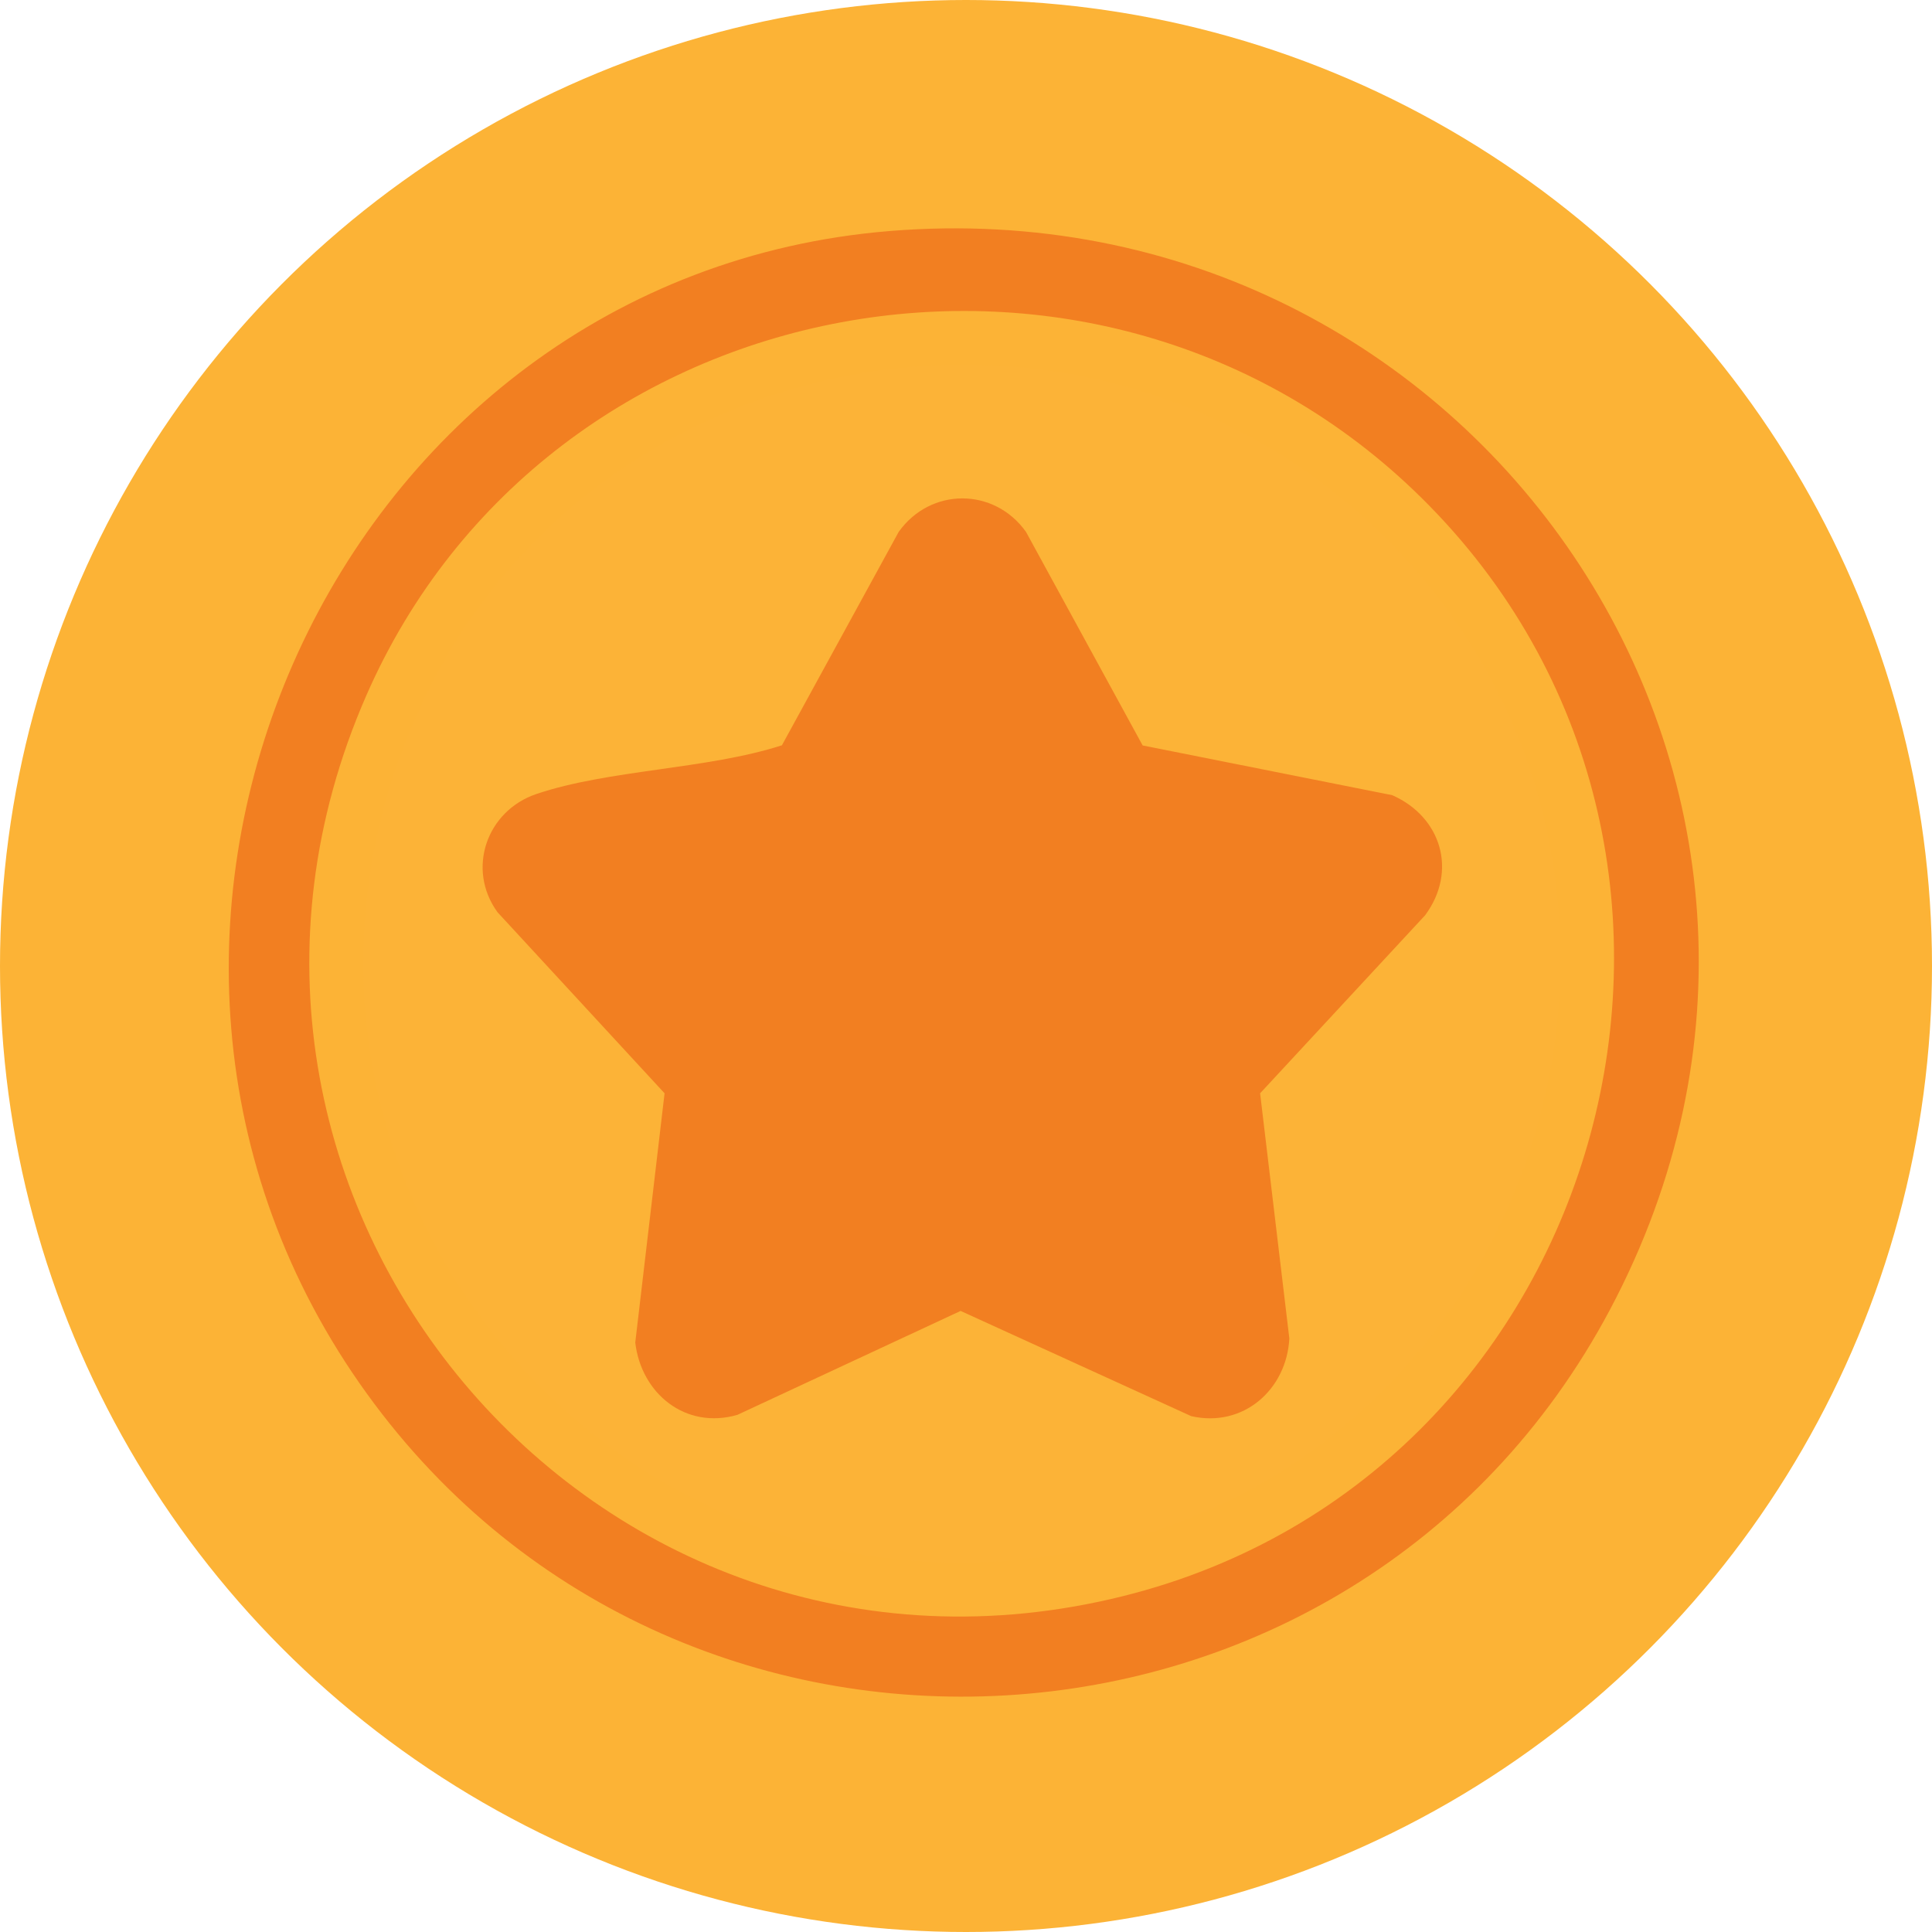 <?xml version="1.0" encoding="UTF-8"?>
<svg id="Layer_1" data-name="Layer 1" xmlns="http://www.w3.org/2000/svg" viewBox="0 0 1000 1000">
  <defs>
    <style>
      .cls-1 {
        fill: #fcb337;
      }

      .cls-2 {
        fill: #f27f21;
      }

      .cls-3 {
        fill: #fcb336;
      }
    </style>
  </defs>
  <circle class="cls-3" cx="500" cy="500" r="500"/>
  <path class="cls-2" d="M460.49,119.58c302.83-24.79,516.99,287.22,372.76,558.42-132.68,249.47-485.51,269.97-647.23,37.88C21.66,479.99,173.84,143.04,460.49,119.58ZM735.58,257.51c-166.39-164-452.13-112.01-545.99,102.51-113.31,258.97,117.48,534.54,391.76,466.12,253.19-63.16,340.45-385.08,154.23-568.63Z"/>
  <path class="cls-1" d="M716.08,277.34c170.88,168.43,90.8,463.83-141.53,521.79-251.68,62.79-463.46-190.09-359.49-427.72,86.13-196.85,348.32-244.56,501.01-94.07ZM583.8,395.09l-55.4-101.43c-15.14-21.22-45.37-21.18-60.46,0l-55.46,101.36c-35.6,11.48-82.06,11.48-116.63,23.15-23.59,7.96-33.31,35.61-18.48,56.11l79.38,86.03-13.92,118.39c2.83,24.17,23.78,41.42,48.48,34.35l106.05-49.37,109.52,49.97c24.77,5.67,45.34-12.65,46.61-36.88l-13.88-116.46,78.4-84.58c15.48-20.94,7.69-46.72-15.62-57.01l-118.57-23.63Z"/>
  <path class="cls-2" d="M591.42,385.84l129.21,25.75c25.41,11.21,33.9,39.3,17.03,62.13l-85.43,92.17,15.13,126.91c-1.39,26.4-23.81,46.36-50.8,40.19l-119.35-54.46-115.57,53.81c-26.91,7.71-49.74-11.1-52.83-37.43l15.17-129.02-86.5-93.76c-16.16-22.34-5.57-52.47,20.14-61.15,37.67-12.71,88.31-12.71,127.1-25.22l60.44-110.46c16.45-23.08,49.4-23.13,65.89,0l60.38,110.54Z"/>
</svg>